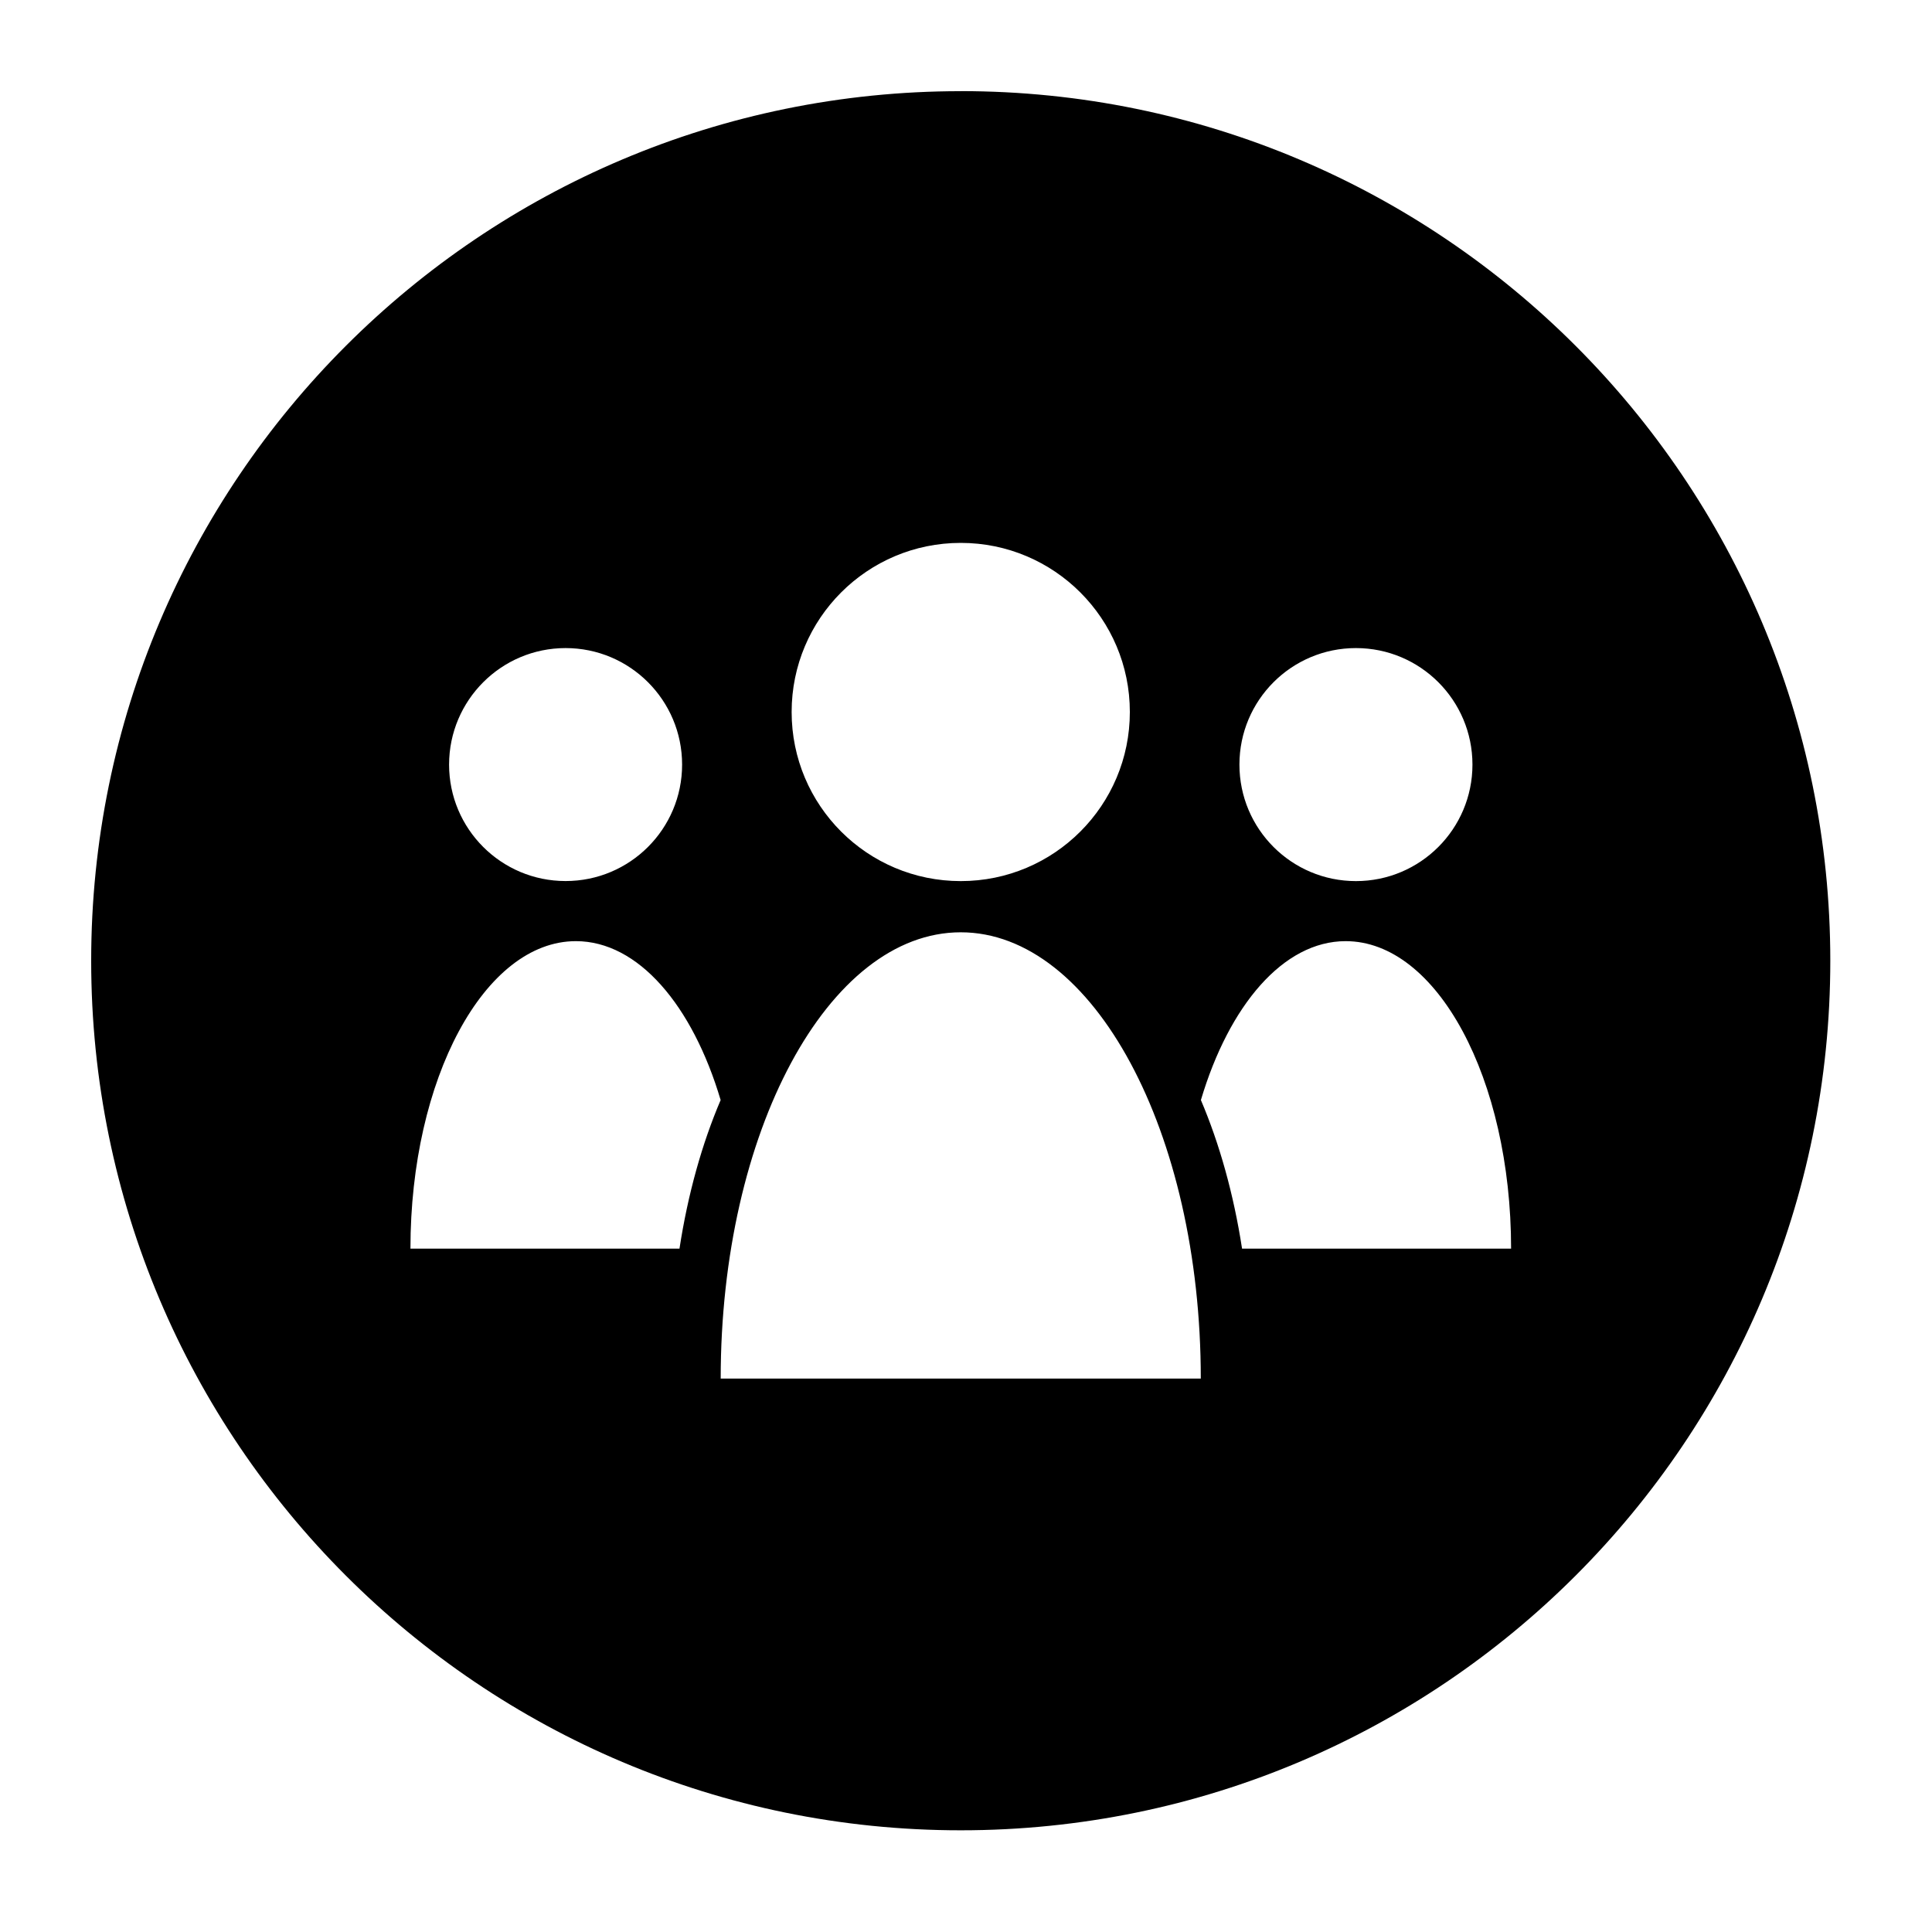 <?xml version="1.0" encoding="utf-8"?>
<!-- Generated by IcoMoon.io -->
<!DOCTYPE svg PUBLIC "-//W3C//DTD SVG 1.1//EN" "http://www.w3.org/Graphics/SVG/1.1/DTD/svg11.dtd">
<svg version="1.1" xmlns="http://www.w3.org/2000/svg" xmlns:xlink="http://www.w3.org/1999/xlink" width="36" height="36" viewBox="0 0 36 36">
<g>
</g>
	<path d="M17.902 1.699c-8.949 0-16.203 7.254-16.203 16.203 0 8.949 7.254 16.203 16.203 16.203 8.949 0 16.203-7.254 16.203-16.203 0-8.949-7.254-16.204-16.203-16.204zM25.266 12.076c1.199 0 2.171 0.972 2.171 2.171s-0.972 2.171-2.171 2.171-2.171-0.971-2.171-2.171 0.972-2.171 2.171-2.171zM17.902 10.116c1.74 0 3.151 1.41 3.151 3.151s-1.41 3.151-3.151 3.151-3.151-1.41-3.151-3.151 1.411-3.151 3.151-3.151zM10.539 12.076c1.199 0 2.171 0.972 2.171 2.171 0 1.199-0.972 2.17-2.171 2.17s-2.171-0.971-2.171-2.17c0.001-1.199 0.973-2.171 2.171-2.171zM7.648 23.267c0-3.165 1.38-5.73 3.083-5.73 1.162 0 2.173 1.196 2.697 2.961-0.347 0.813-0.61 1.749-0.767 2.769h-5.013zM13.429 25.688c0-4.592 2.003-8.316 4.473-8.316s4.473 3.723 4.473 8.316h-8.947zM23.144 23.267c-0.157-1.019-0.421-1.956-0.767-2.769 0.525-1.765 1.536-2.961 2.697-2.961 1.703 0 3.083 2.565 3.083 5.73h-5.013z" fill="#000000" />
</svg>
